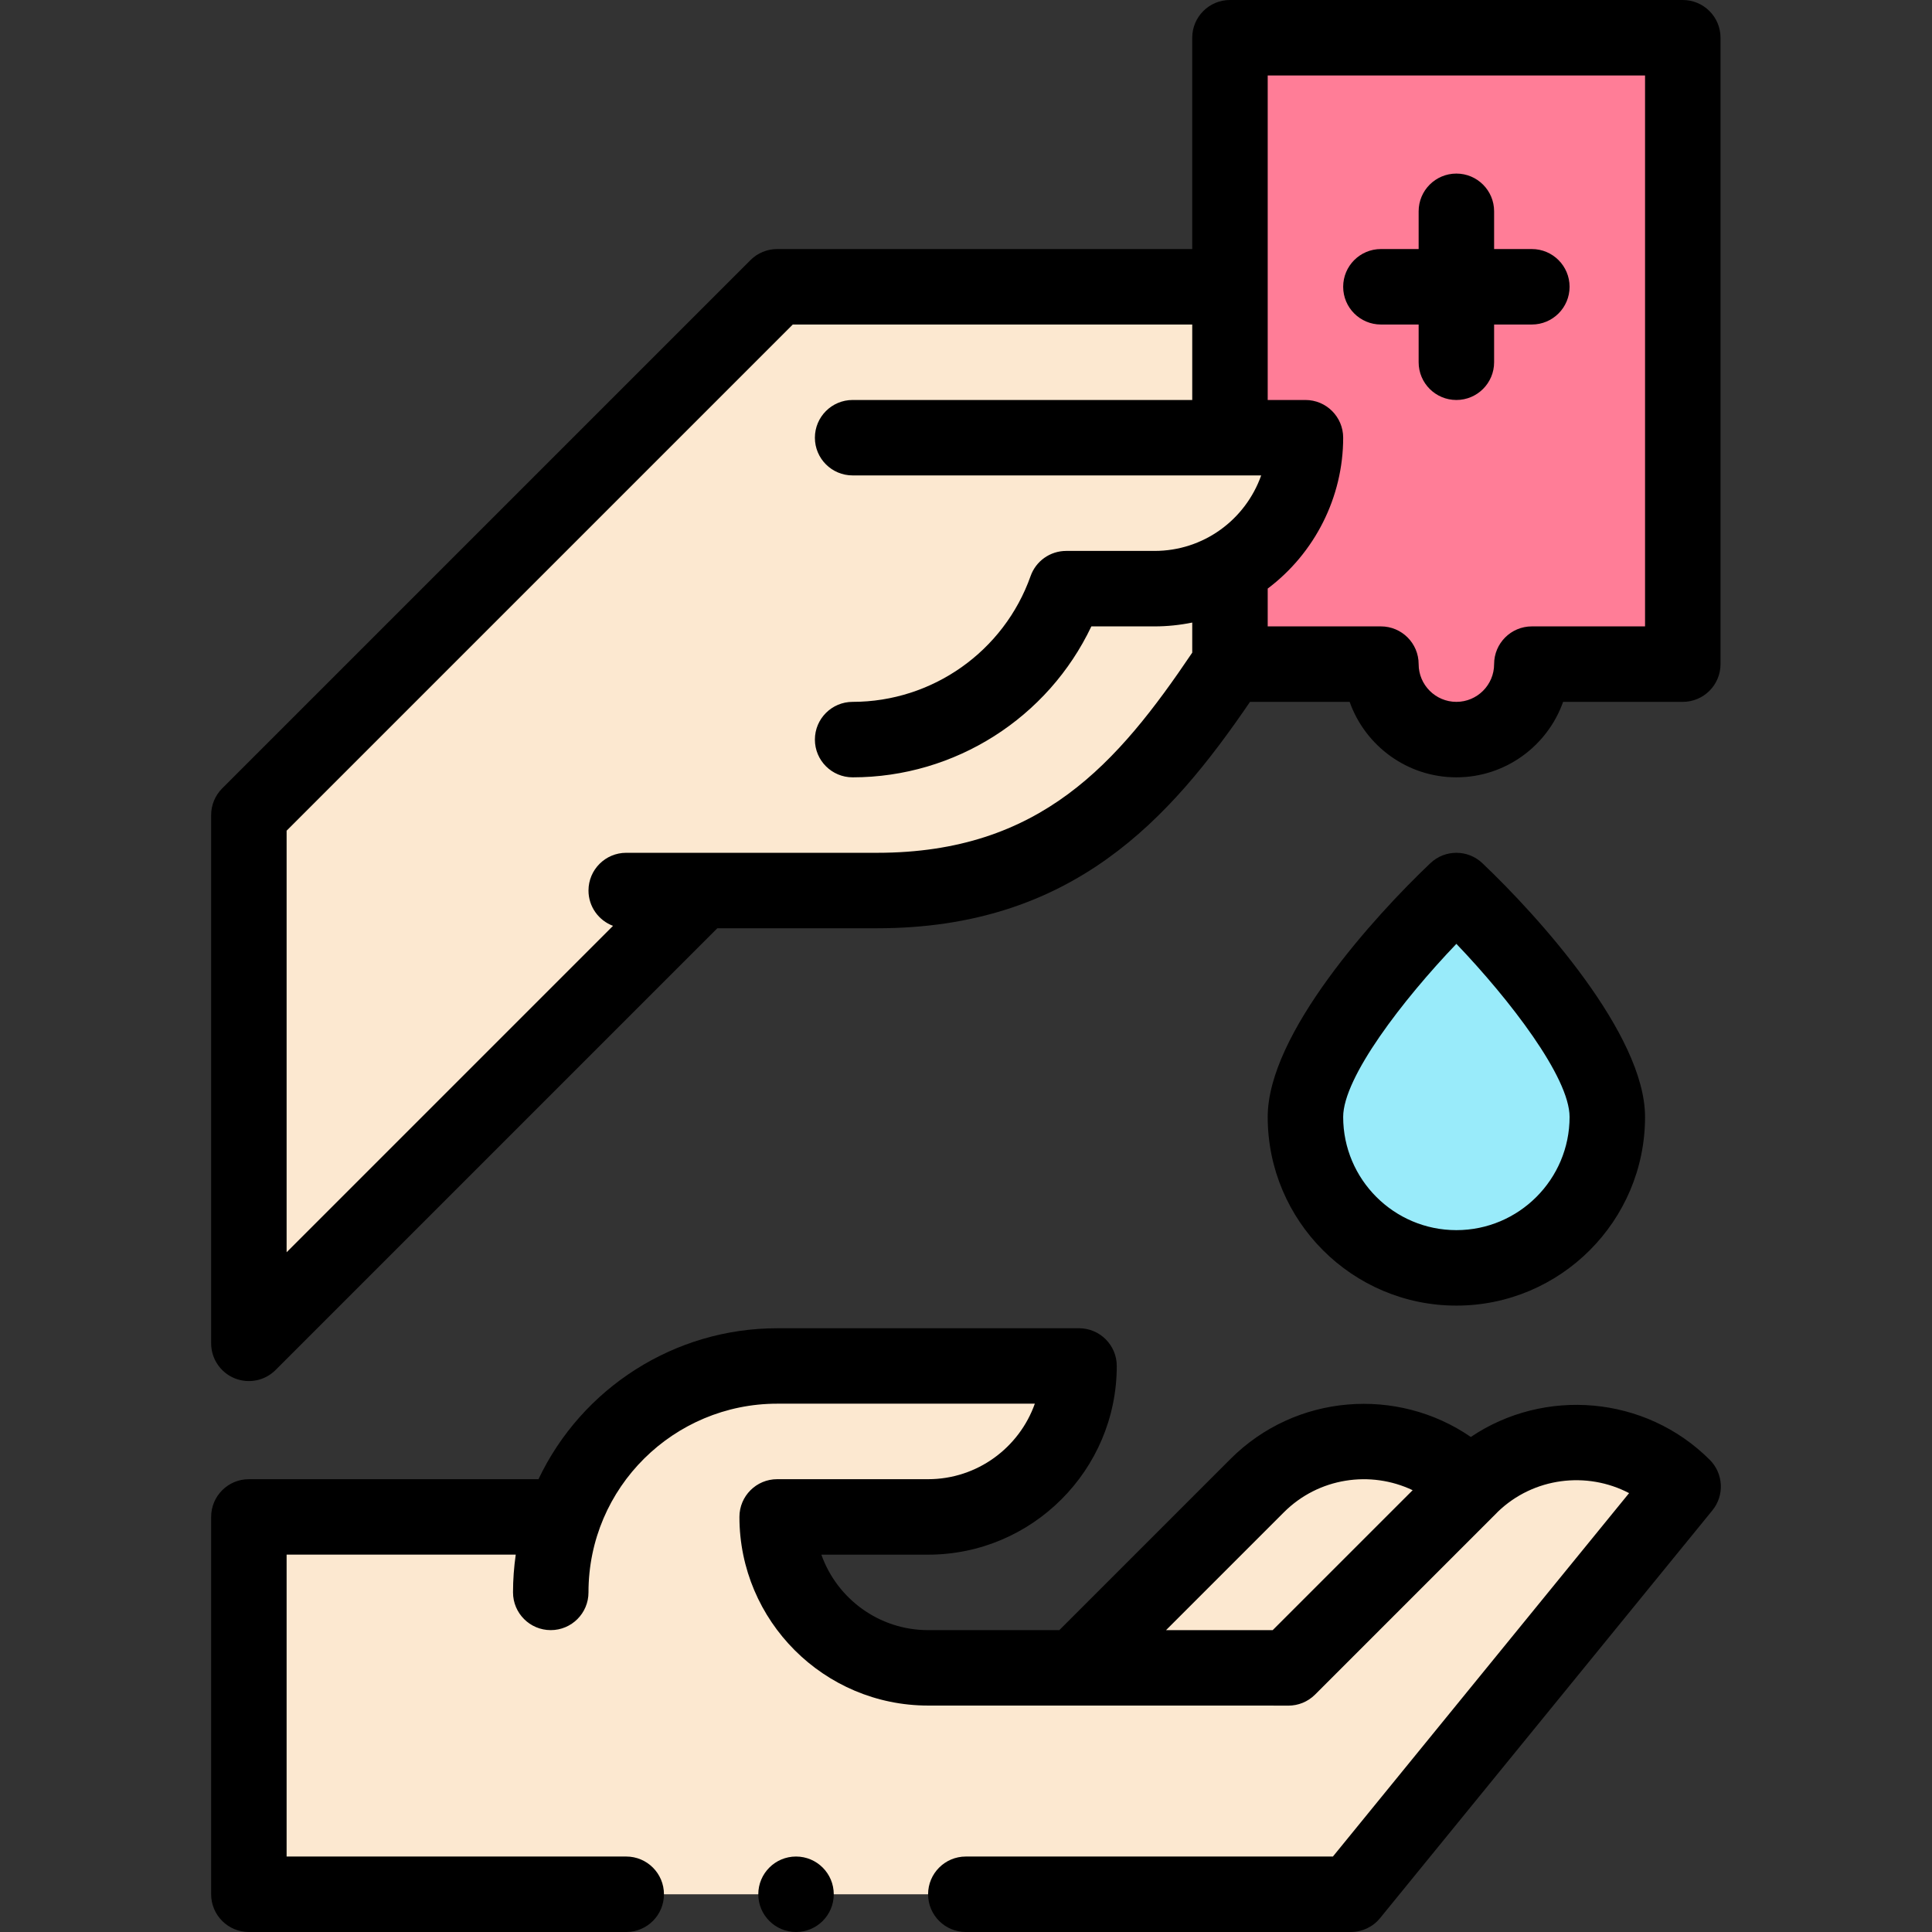 <svg id="Capa_1" enable-background="new 0 0 512 512" height="512" viewBox="0 0 512 512" width="512" xmlns="http://www.w3.org/2000/svg"><rect x="0" y="0" width="512" height="512" fill="#333333" stroke="none"/><g><g><path d="m325.955 10v166h40c0 11.05 8.95 20 20 20s20-8.95 20-20h40v-166z" fill="#ff7d97"/><path d="m425.955 296c0 22.09-17.91 40-40 40s-40-17.91-40-40 40-60 40-60 40 37.91 40 60z" fill="#99ebfa"/><g fill="#fce8d0"><path d="m389.725 393.7c-15.63-15.61-40.94-15.61-56.56.01l-48.29 48.29h-38.92c-22.09 0-40-17.91-40-40h40c22.09 0 40-17.91 40-40h-80c-26.13 0-48.35 16.69-56.59 40h-83.41v100h292.03l88.06-108.05c-15.55-15.54-40.68-15.62-56.32-.25z"/><path d="m325.955 150.65v25.35c-21.63 32.44-44.65 60-93.52 60h-46.48l-120 120v-140l140-140h120v40h20c0 14.8-8.04 27.73-20 34.65z"/></g></g><g><path d="m392.834 228.742c-3.857-3.655-9.9-3.655-13.758 0-14.871 14.122-43.121 45.214-43.121 67.258 0 27.57 22.43 50 50 50s50-22.43 50-50c0-21.948-28.379-53.259-43.121-67.258zm-6.879 97.258c-16.542 0-30-13.458-30-30 0-10.487 15.834-31.056 30-45.872 14.167 14.816 30 35.385 30 45.872 0 16.542-13.458 30-30 30z"/><path d="m365.955 86h10v10c0 5.523 4.478 10 10 10s10-4.477 10-10v-10h10c5.522 0 10-4.477 10-10s-4.478-10-10-10h-10v-10c0-5.523-4.478-10-10-10s-10 4.477-10 10v10h-10c-5.522 0-10 4.477-10 10s4.478 10 10 10z"/><path d="m315.955 10v56h-110c-2.652 0-5.195 1.054-7.071 2.929l-140 140c-1.875 1.875-2.929 4.419-2.929 7.071v140c0 4.044 2.437 7.691 6.173 9.239 3.737 1.549 8.038.692 10.898-2.167l117.072-117.072h42.338c51.842 0 77.681-29.003 98.833-60h26.4c4.127 11.641 15.249 20 28.286 20s24.159-8.359 28.286-20h31.714c5.522 0 10-4.477 10-10v-166c0-5.523-4.478-10-10-10h-120c-5.522 0-10 4.477-10 10zm-83.519 216h-66.48c-5.522 0-10 4.477-10 10 0 4.29 2.706 7.938 6.5 9.358l-86.5 86.5v-111.716l134.142-134.142h105.857v20h-90c-5.522 0-10 4.477-10 10s4.478 9.99 10 9.99h108.272c-4.187 11.794-15.31 20.01-28.272 20.01h-23.41c-4.237 0-8.015 2.671-9.428 6.666-7.052 19.938-26.005 33.334-47.162 33.334-5.522 0-10 4.477-10 10s4.478 10 10 10c27.191 0 51.782-15.808 63.266-40h16.734c3.37 0 6.72-.348 10-1.017v7.973c-19.729 29.256-40.211 53.044-83.519 53.044zm103.519-206h100v146h-30c-5.522 0-10 4.477-10 10 0 5.514-4.486 10-10 10s-10-4.486-10-10c0-5.523-4.478-10-10-10h-30v-10.02c12.457-9.377 20-24.201 20-39.98 0-5.523-4.478-10-10-10h-10z"/><circle cx="210.955" cy="502" r="10"/><path d="m55.955 502c0 5.523 4.478 10 10 10h100c5.522 0 10-4.477 10-10s-4.478-10-10-10h-90v-80.01h60.723c-.472 3.297-.723 6.644-.723 10.01 0 5.523 4.478 10 10 10s10-4.477 10-10c0-27.937 22.728-50.01 50-50.01h68.286c-4.127 11.641-15.249 20.01-28.286 20.01h-40c-5.522 0-10 4.477-10 10 0 27.57 22.43 49.99 50 49.99 14.079 0 81.413.01 95.276.01.068.001.136.01.205.01 2.56 0 5.118-.976 7.071-2.929l48.3-48.3c.039-.039.071-.082.109-.121 9.486-9.167 23.639-10.815 34.81-4.968l-78.492 96.308h-97.279c-5.522 0-10 4.477-10 10s4.478 10 10 10h102.03c3.006 0 5.853-1.352 7.752-3.683l88.06-108.05c3.241-3.978 2.946-9.763-.684-13.391-17.138-17.128-43.9-19.167-63.331-6.066-19.47-13.399-46.394-11.465-63.689 5.828l-45.361 45.362h-34.777c-13.037 0-24.159-8.359-28.286-20h28.286c27.57 0 50-22.43 50-50 0-5.523-4.478-10-10-10h-80c-27.191 0-51.768 15.811-63.252 40h-76.748c-5.522 0-10 4.477-10 10zm284.281-101.219c9.21-9.212 22.979-11.165 34.13-5.862l-37.084 37.081h-28.265z"/></g></g></svg>
